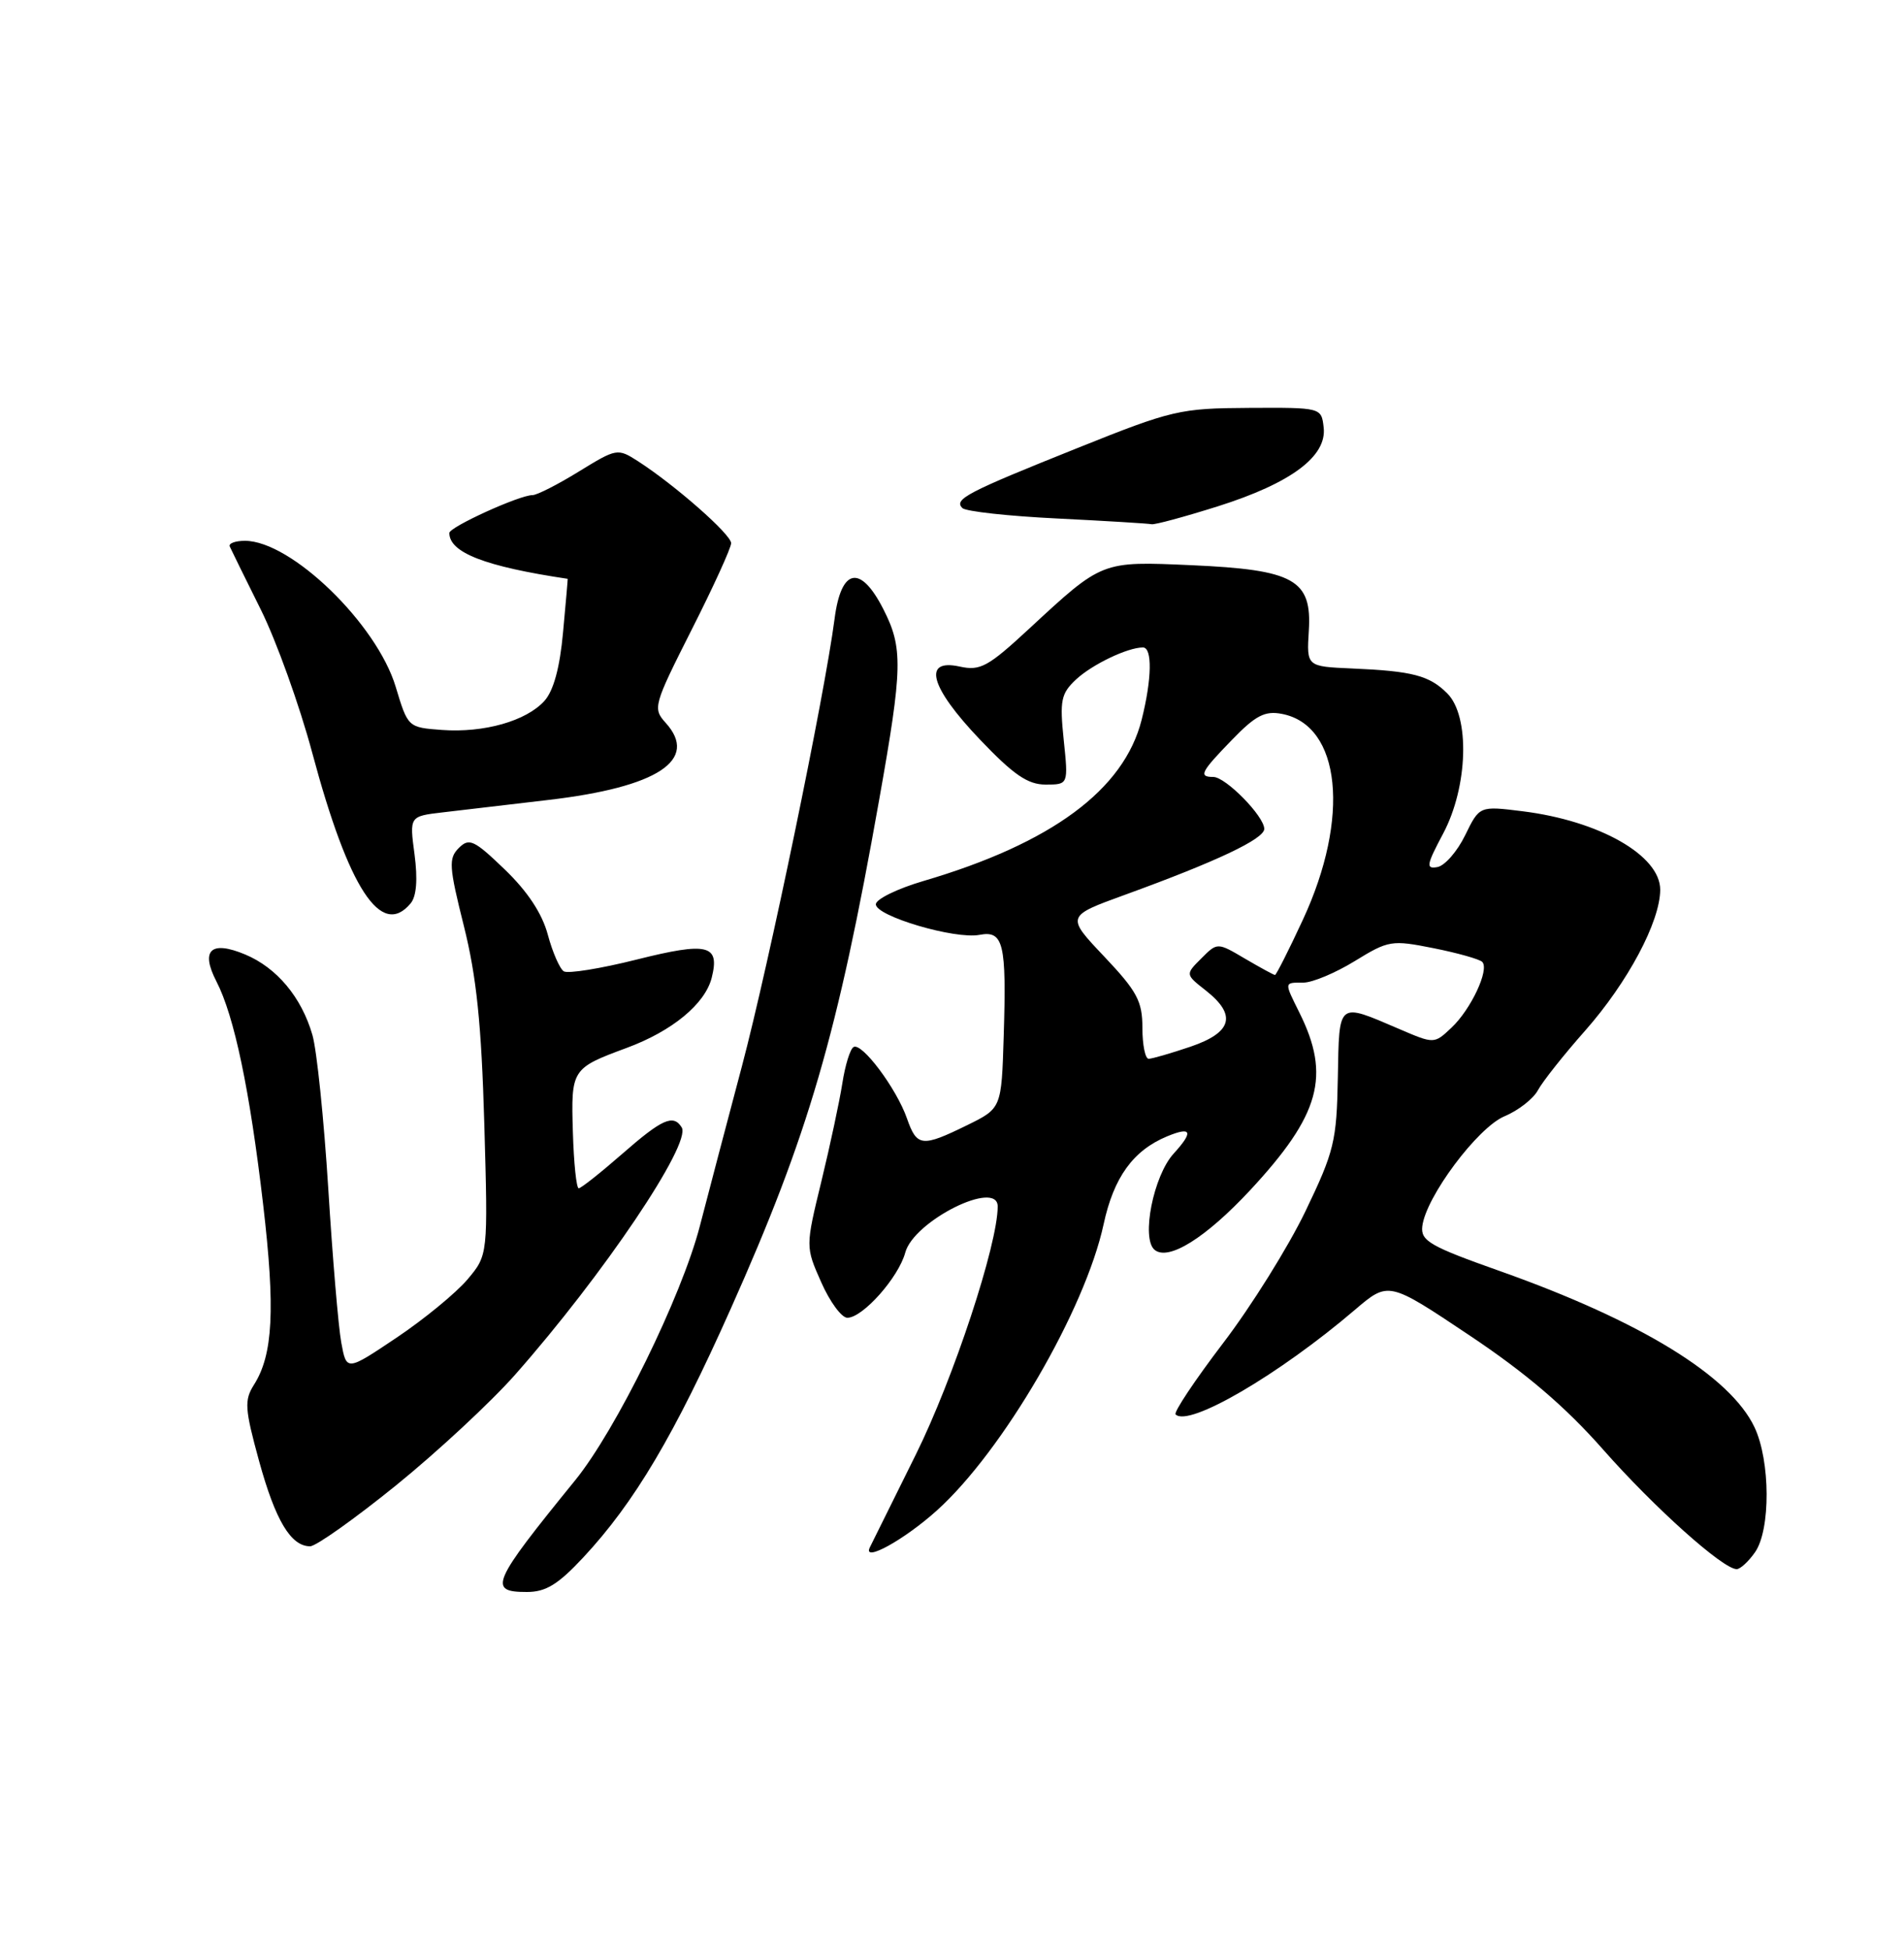 <?xml version="1.0" encoding="UTF-8" standalone="no"?>
<!DOCTYPE svg PUBLIC "-//W3C//DTD SVG 1.1//EN" "http://www.w3.org/Graphics/SVG/1.1/DTD/svg11.dtd" >
<svg xmlns="http://www.w3.org/2000/svg" xmlns:xlink="http://www.w3.org/1999/xlink" version="1.1" viewBox="0 0 250 256">
 <g >
 <path fill="currentColor"
d=" M 76.59 204.46 C 83.32 197.24 88.55 188.40 95.96 171.79 C 106.14 148.99 109.96 135.89 115.43 105.04 C 118.53 87.61 118.58 85.06 115.98 79.96 C 112.97 74.06 110.44 74.57 109.58 81.25 C 108.27 91.32 100.96 126.60 97.41 140.00 C 95.44 147.43 92.95 156.86 91.89 160.97 C 89.50 170.19 80.89 187.74 75.51 194.35 C 64.53 207.85 64.04 209.00 69.18 209.00 C 71.67 209.00 73.28 208.01 76.59 204.46 Z  M 230.44 203.78 C 232.50 200.84 232.46 191.78 230.37 187.37 C 227.18 180.64 215.43 173.43 197.00 166.89 C 187.76 163.62 186.53 162.91 186.75 161.00 C 187.20 157.15 194.02 148.02 197.54 146.55 C 199.36 145.79 201.33 144.25 201.93 143.13 C 202.53 142.01 205.32 138.48 208.14 135.30 C 213.74 128.95 217.97 121.01 217.99 116.82 C 218.01 112.31 210.00 107.75 199.88 106.50 C 194.26 105.80 194.26 105.80 192.38 109.65 C 191.35 111.77 189.71 113.65 188.74 113.83 C 187.19 114.11 187.29 113.57 189.49 109.43 C 192.76 103.27 193.03 94.03 190.03 91.03 C 187.68 88.68 185.47 88.10 177.53 87.76 C 171.56 87.50 171.56 87.50 171.85 82.82 C 172.27 76.10 169.95 74.80 156.44 74.20 C 144.59 73.68 144.79 73.60 135.13 82.54 C 129.73 87.54 128.71 88.10 126.02 87.51 C 121.07 86.42 122.11 90.21 128.65 97.07 C 133.09 101.73 134.95 103.00 137.29 103.00 C 140.28 103.00 140.28 103.00 139.67 97.15 C 139.13 91.95 139.31 91.06 141.28 89.21 C 143.39 87.24 148.05 85.00 150.07 85.00 C 151.32 85.00 151.25 89.14 149.90 94.50 C 147.58 103.69 138.06 110.72 121.25 115.66 C 117.81 116.67 115.00 118.05 115.00 118.72 C 115.00 120.28 125.41 123.35 128.61 122.73 C 131.76 122.13 132.17 123.83 131.79 136.00 C 131.50 145.50 131.50 145.50 127.00 147.71 C 121.05 150.63 120.39 150.56 119.09 146.84 C 117.72 142.90 113.14 136.79 112.07 137.46 C 111.62 137.73 110.96 139.88 110.60 142.23 C 110.23 144.58 109.00 150.36 107.85 155.09 C 105.76 163.68 105.76 163.68 107.83 168.34 C 108.96 170.90 110.50 173.00 111.26 173.00 C 113.28 173.00 117.98 167.71 118.86 164.45 C 119.97 160.28 131.00 154.78 131.00 158.39 C 131.00 163.40 125.18 181.02 120.23 191.00 C 117.09 197.32 114.38 202.80 114.20 203.17 C 113.26 205.17 118.73 202.15 122.99 198.32 C 131.67 190.52 142.48 171.96 144.91 160.71 C 146.24 154.55 148.79 151.03 153.25 149.18 C 156.47 147.85 156.74 148.56 154.11 151.44 C 151.45 154.34 149.81 162.60 151.60 164.08 C 153.41 165.58 158.31 162.52 164.14 156.26 C 173.34 146.36 174.76 141.24 170.60 132.91 C 168.60 128.88 168.58 129.00 171.14 129.00 C 172.32 129.00 175.35 127.73 177.89 126.17 C 182.32 123.45 182.72 123.38 188.23 124.48 C 191.38 125.11 194.26 125.92 194.62 126.28 C 195.60 127.27 193.14 132.52 190.57 134.93 C 188.31 137.06 188.31 137.06 183.70 135.08 C 175.57 131.60 175.85 131.38 175.66 141.50 C 175.51 149.81 175.19 151.15 171.41 159.01 C 169.16 163.69 164.29 171.50 160.58 176.35 C 156.88 181.21 154.08 185.41 154.36 185.69 C 156.07 187.40 167.91 180.49 177.90 171.96 C 182.31 168.20 182.31 168.20 192.90 175.28 C 200.38 180.27 205.56 184.70 210.50 190.31 C 217.21 197.92 226.23 206.00 228.03 206.00 C 228.50 206.00 229.59 205.00 230.44 203.78 Z  M 51.99 195.01 C 57.41 190.62 64.46 184.07 67.64 180.47 C 79.22 167.36 90.82 150.14 89.51 148.01 C 88.41 146.24 86.95 146.89 81.68 151.50 C 78.85 153.97 76.29 156.00 75.99 156.00 C 75.68 156.00 75.34 152.68 75.22 148.62 C 74.97 140.37 75.05 140.25 82.29 137.57 C 88.27 135.36 92.58 131.80 93.45 128.36 C 94.54 124.02 92.95 123.63 83.61 125.97 C 78.88 127.16 74.57 127.85 74.03 127.52 C 73.50 127.19 72.55 125.02 71.93 122.71 C 71.18 119.92 69.28 117.04 66.28 114.15 C 62.24 110.26 61.60 109.97 60.24 111.33 C 58.88 112.69 58.95 113.76 60.91 121.58 C 62.57 128.22 63.21 134.40 63.59 147.53 C 64.08 164.76 64.08 164.76 61.38 167.97 C 59.89 169.73 55.71 173.17 52.09 175.60 C 45.50 180.02 45.50 180.02 44.81 176.26 C 44.43 174.19 43.66 165.07 43.10 156.00 C 42.53 146.93 41.60 137.86 41.02 135.87 C 39.59 130.92 36.35 127.05 32.20 125.31 C 27.69 123.42 26.29 124.73 28.42 128.85 C 30.76 133.38 32.80 143.12 34.55 158.12 C 36.16 171.89 35.85 177.85 33.35 181.79 C 32.06 183.83 32.13 184.92 34.01 191.78 C 36.16 199.61 38.19 203.00 40.72 203.00 C 41.49 203.00 46.56 199.40 51.99 195.01 Z  M 53.92 118.59 C 54.69 117.67 54.86 115.45 54.43 112.17 C 53.76 107.16 53.76 107.16 58.13 106.65 C 60.53 106.37 66.78 105.64 72.00 105.02 C 86.38 103.34 91.81 99.76 87.40 94.89 C 85.69 93.00 85.81 92.58 90.81 82.68 C 93.67 77.04 96.00 71.92 96.00 71.31 C 96.00 70.16 88.64 63.69 83.77 60.55 C 81.09 58.83 80.96 58.86 76.01 61.90 C 73.24 63.61 70.50 65.00 69.92 65.00 C 68.20 65.00 59.00 69.19 59.00 69.97 C 59.00 72.55 63.69 74.37 74.54 75.99 C 74.56 76.00 74.29 79.15 73.93 83.01 C 73.51 87.66 72.68 90.69 71.48 92.02 C 69.09 94.66 63.55 96.23 58.03 95.83 C 53.57 95.50 53.56 95.49 51.96 90.18 C 49.48 81.91 38.23 71.01 32.17 71.00 C 30.88 71.00 29.98 71.34 30.17 71.75 C 30.35 72.16 32.18 75.88 34.23 80.00 C 36.28 84.12 39.33 92.60 41.00 98.84 C 45.79 116.71 50.06 123.24 53.92 118.59 Z  M 159.91 66.47 C 169.52 63.43 174.24 59.91 173.80 56.12 C 173.50 53.50 173.50 53.50 164.00 53.55 C 154.93 53.60 153.91 53.83 141.50 58.81 C 126.94 64.64 125.21 65.54 126.36 66.70 C 126.80 67.14 132.41 67.76 138.83 68.07 C 145.25 68.39 150.81 68.73 151.20 68.82 C 151.58 68.92 155.50 67.86 159.91 66.47 Z  M 150.00 134.94 C 150.00 131.44 149.31 130.15 144.99 125.58 C 139.97 120.28 139.97 120.28 147.74 117.46 C 159.74 113.10 166.00 110.14 166.00 108.82 C 166.00 107.16 160.93 102.00 159.31 102.00 C 157.33 102.00 157.66 101.35 161.79 97.10 C 164.86 93.93 166.09 93.29 168.31 93.72 C 176.07 95.20 177.31 107.33 171.07 120.75 C 169.22 124.74 167.57 128.00 167.41 128.00 C 167.25 128.00 165.48 127.03 163.48 125.86 C 159.84 123.71 159.84 123.71 157.74 125.82 C 155.63 127.92 155.63 127.92 158.32 130.03 C 162.42 133.26 161.80 135.54 156.32 137.41 C 153.75 138.28 151.27 139.00 150.82 139.00 C 150.37 139.00 150.00 137.17 150.00 134.94 Z "/>
</g>
</svg>